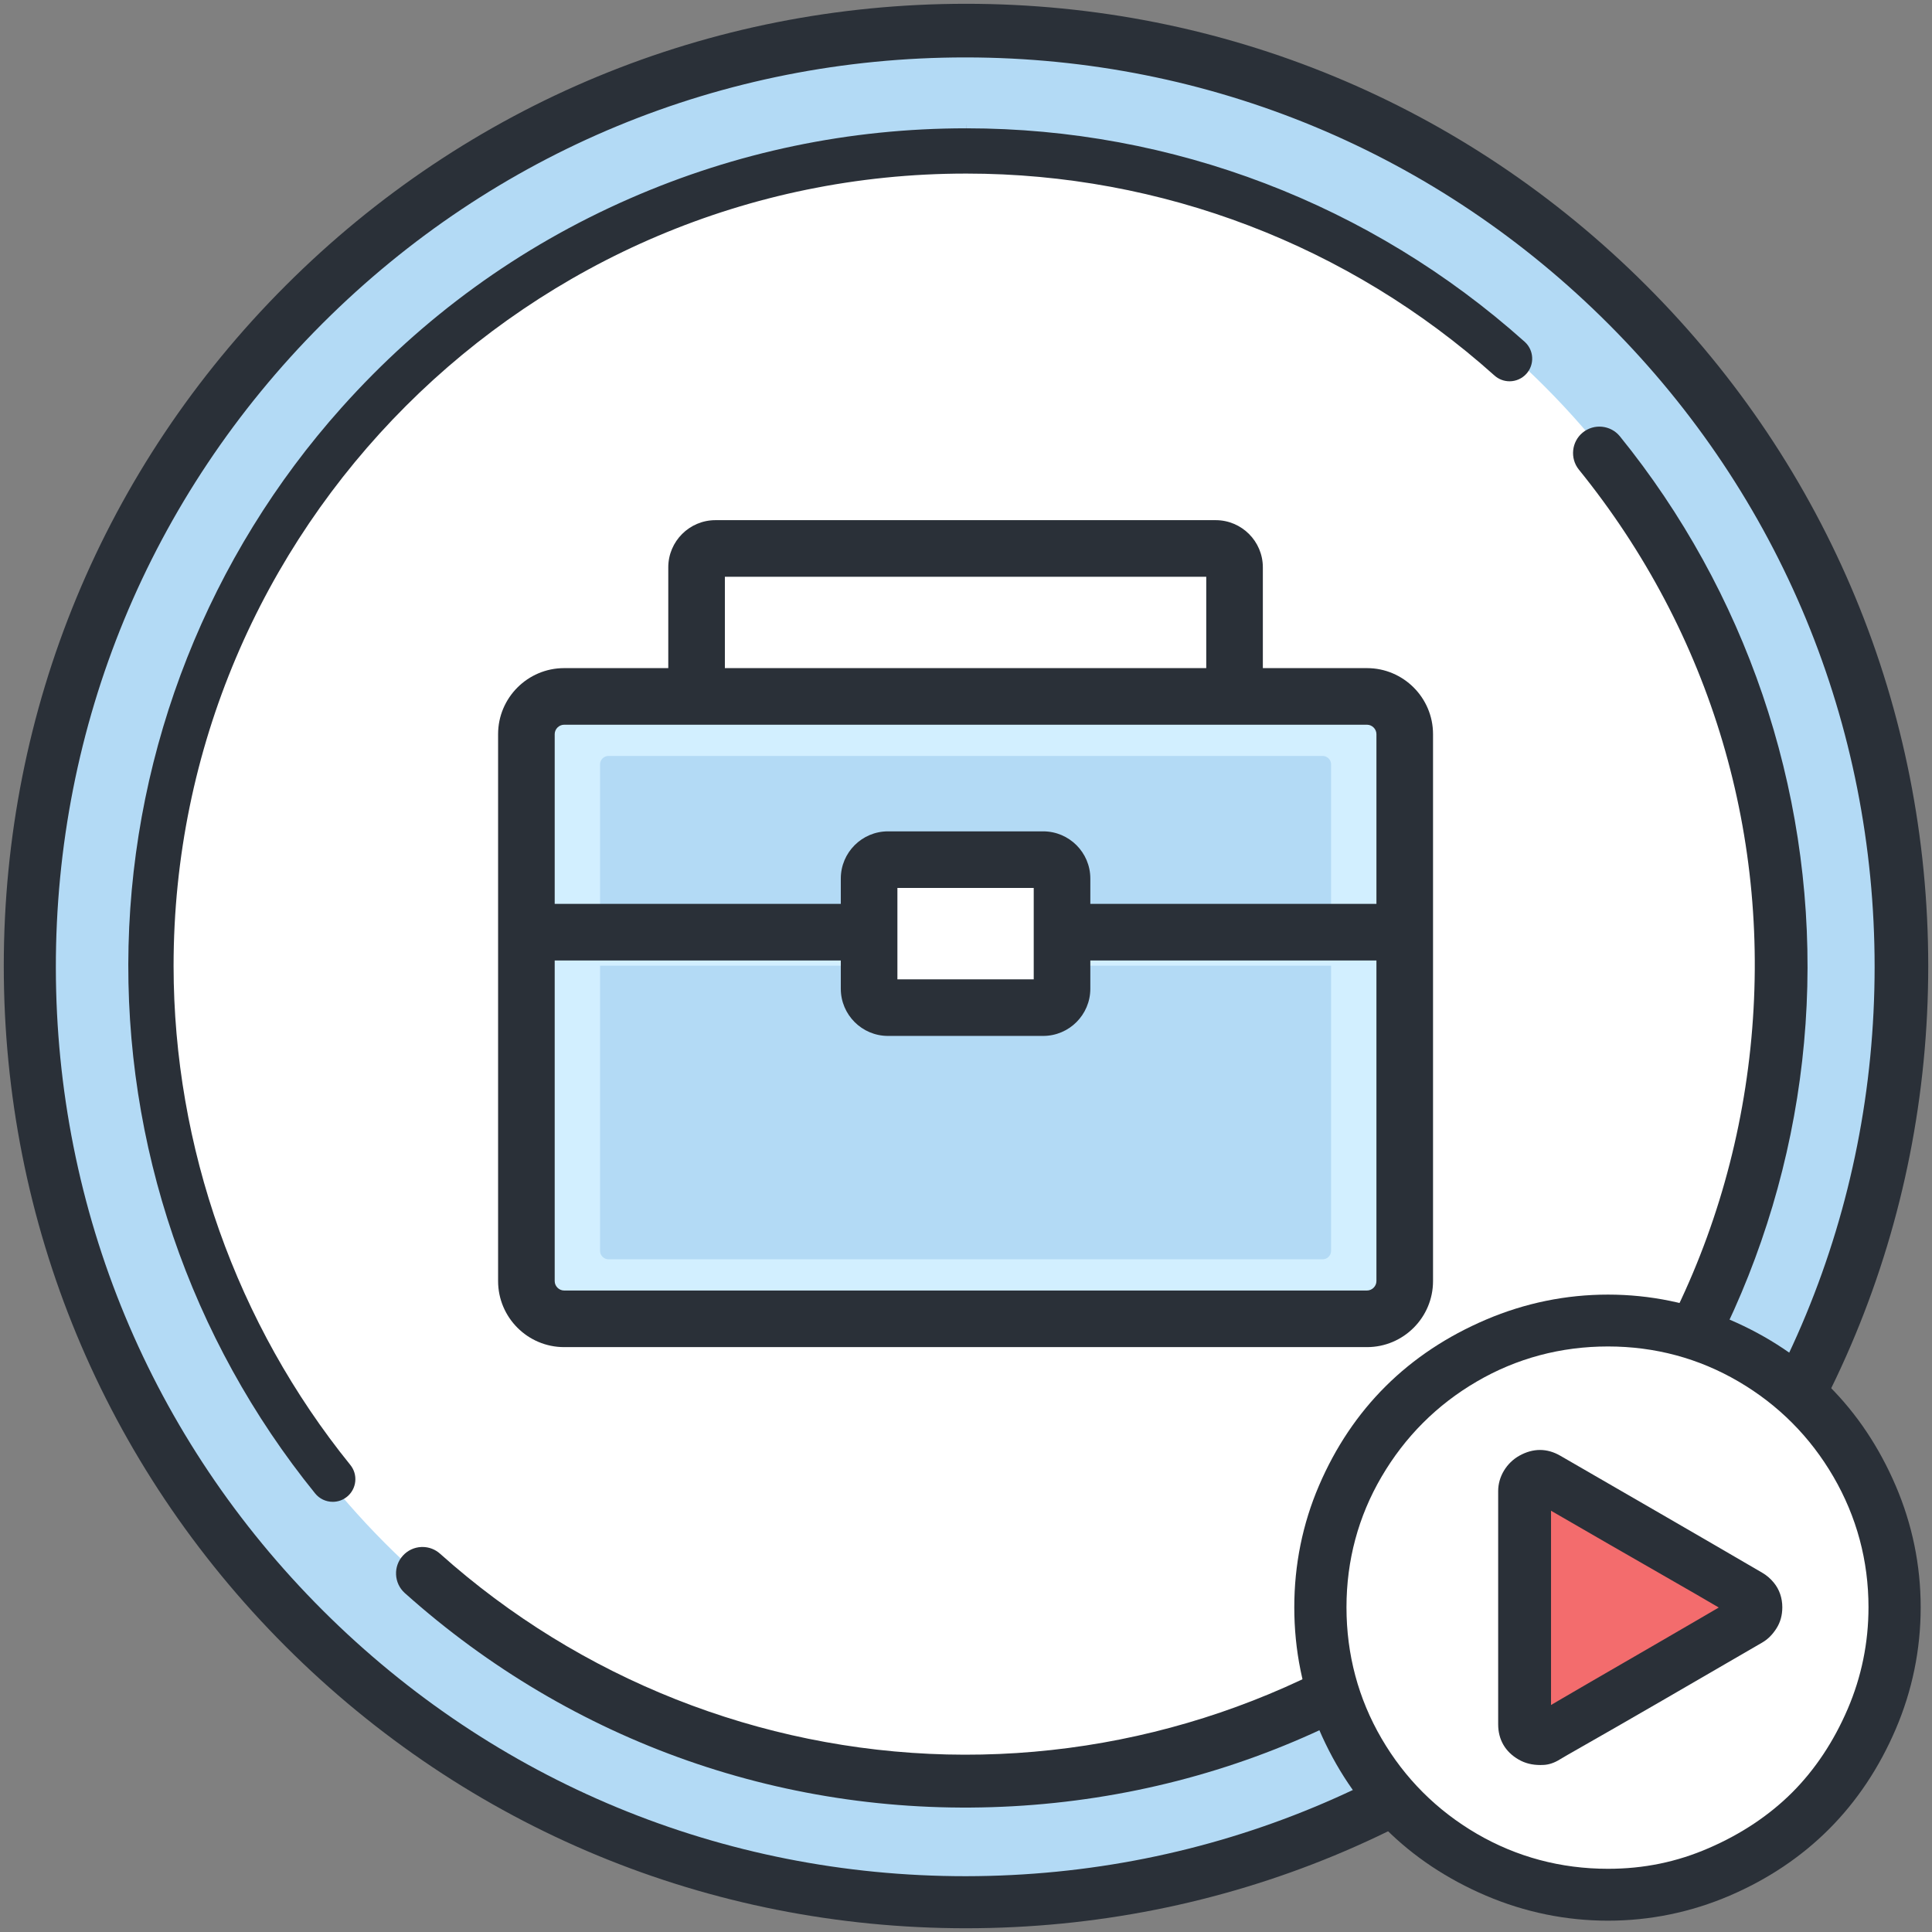 <?xml version="1.0" encoding="utf-8"?>
<!-- Generator: Adobe Illustrator 19.2.1, SVG Export Plug-In . SVG Version: 6.00 Build 0)  -->
<svg version="1.0" id="Слой_1" xmlns="http://www.w3.org/2000/svg" xmlns:xlink="http://www.w3.org/1999/xlink" x="0px" y="0px"
	 viewBox="0 0 512 512" style="enable-background:new 0 0 512 512;" xml:space="preserve">
<rect x="0" y="0" width="512" height="512" fill="#808080" stroke="none"/>
<g>
	<circle style="fill:#B3DAF5;" cx="255.749" cy="255.749" r="248.585"/>
	<circle style="fill:#FFFFFF;" cx="255.749" cy="255.749" r="217.025"/>
	<path style="fill:#2A3038;" d="M256.001,1.004C187.888,1.005,123.851,27.53,75.688,75.694
		C27.525,123.858,1,187.895,1.001,256.008c0,68.113,26.526,132.15,74.689,180.313
		c48.164,48.163,112.201,74.687,180.314,74.687c68.113-0.001,132.15-26.525,180.313-74.689
		s74.687-112.201,74.687-180.314c-0.001-68.114-26.525-132.15-74.689-180.313
		S324.114,1.003,256.001,1.004z M426.416,426.42
		c-45.465,45.573-105.955,70.714-170.329,70.791c-0.098,0-0.197,0-0.295,0
		c-64.263,0-124.698-24.989-170.201-70.385c-45.573-45.465-70.714-105.955-70.79-170.329
		C14.724,192.124,39.72,131.574,85.185,86.001l0.408-0.408
		c45.501-45.388,105.938-70.376,170.192-70.376c0.106,0,0.203,0,0.309,0
		c64.374,0.08,124.863,25.224,170.325,70.799c45.383,45.496,70.376,105.941,70.375,170.202
		C496.794,320.479,471.8,380.925,426.416,426.42z"/>
	<path style="fill:#2A3038;" d="M250.919,464.953c-49.595-1.208-97.272-20.087-134.249-53.159
		c-1.305-1.188-2.964-1.828-4.709-1.828c-0.112,0-0.225,0.003-0.338,0.008
		c-1.868,0.089-3.589,0.899-4.847,2.282c-1.259,1.383-1.903,3.173-1.815,5.041
		c0.088,1.867,0.898,3.589,2.281,4.848l0.079,0.07
		c44.409,39.724,101.615,59.772,161.089,56.46c59.475-3.312,114.101-29.587,153.814-73.984
		c35.293-39.455,55.438-90.329,56.727-143.25c1.289-52.922-16.358-104.716-49.69-145.841
		c-2.451-2.973-6.869-3.401-9.848-0.95c-2.938,2.418-3.395,6.803-1.019,9.775
		c35.145,43.369,51.298,97.835,45.481,153.359c-5.816,55.524-32.906,105.46-76.28,140.608
		C349.053,449.625,300.508,466.144,250.919,464.953z"/>
	<path style="fill:#2A3038;" d="M256.07,34.004c-30.951,0-60.962,6.265-89.2,18.62
		c-29.222,12.786-54.909,31.424-76.348,55.396c-35.124,39.276-55.174,89.915-56.457,142.59
		c-1.282,52.675,16.28,104.23,49.451,145.168c1.144,1.41,2.844,2.219,4.663,2.219
		c1.389,0,2.694-0.464,3.776-1.341c1.245-1.01,2.021-2.444,2.187-4.038
		c0.166-1.594-0.299-3.157-1.308-4.402C62.665,350.923,46.033,303.968,46,256.001
		C46,140.206,140.206,46,256,46l0.143-0c51.683-0.001,101.35,18.988,139.853,53.469
		c1.12,1.021,2.555,1.576,4.051,1.576c1.686,0,3.303-0.714,4.438-1.959
		c2.228-2.446,2.051-6.248-0.394-8.476l-0.078-0.07
		c-40.768-36.458-93.299-56.533-147.929-56.536l-0.007-1
		c-0.002,0-0.005,0-0.007,0V34.004z"/>
</g>
<path style="fill:#FFFFFF;" d="M451.523,353.621L413.038,349L384,360.5l-25.169,21.752L349,413v22.596
	l9.831,31.181L381,486l23.428,13.333l27.853,6.674l19.243-6.674L474.331,482l18.838-22
	l6.164-32.496c0,0,5.333-30.508,0-34.506S482,371,482,371L451.523,353.621z"/>
<polygon style="fill:#F36C6D;" points="404.428,392.998 404.428,454.744 418,454.744 467.773,425.999 456,414 
	"/>
<path style="fill:#2A3038;" d="M502.373,458.272C506.77,448.021,509,437.146,509,425.95
	c0-11.137-2.23-21.981-6.627-32.231c-8.765-20.435-23.572-35.241-44.008-44.007
	c-10.253-4.399-21.097-6.629-32.231-6.629c-11.135,0-22.008,2.23-32.317,6.627
	c-20.627,8.798-35.524,23.604-44.278,44.009C345.2,403.833,343,414.677,343,425.95
	c0,11.332,2.2,22.207,6.539,32.322c8.779,20.464,23.678,35.304,44.282,44.107
	C404.142,506.772,415.014,509,426.134,509c11.115,0,21.96-2.229,32.236-6.626
	C478.775,493.601,493.581,478.762,502.373,458.272z M452.878,489.748
	c-8.501,3.701-17.25,5.502-26.744,5.502c-12.487,0-24.186-3.125-34.773-9.287
	c-10.596-6.187-19.085-14.677-25.235-25.236c-6.168-10.58-9.295-22.281-9.295-34.777
	c0-12.422,3.127-24.062,9.294-34.595c6.205-10.602,14.695-19.092,25.235-25.234
	c10.575-6.167,22.275-9.294,34.775-9.294c12.422,0,24.062,3.127,34.596,9.294
	c10.539,6.169,18.998,14.658,25.144,25.231c6.167,10.608,9.294,22.25,9.294,34.6
	c-0.001,9.365-1.854,18.427-5.507,26.935c-3.698,8.616-8.649,16.066-14.718,22.142
	C468.871,481.085,461.448,486.038,452.878,489.748z"/>
<path style="fill:#2A3038;" d="M419.538,462.713l0.058-0.033c4.588-2.617,11.522-6.572,20.827-11.969
	l26.572-15.413c1.492-0.865,2.692-2.055,3.777-3.746c1.035-1.609,1.559-3.493,1.559-5.601
	c0-2.463-0.768-4.706-2.22-6.488c-0.919-1.127-1.94-2.005-3.12-2.684
	c-0.631-0.364-1.903-1.105-3.816-2.221l-0.077-0.045
	c-4.493-2.619-12.012-7.002-22.942-13.322l-26.663-15.411
	c-1.754-1.013-3.565-1.527-5.383-1.527c-1.809,0-3.641,0.508-5.444,1.51
	c-3.423,1.902-5.634,5.578-5.634,9.365v61.824c0,4.069,1.876,7.302,5.425,9.347
	c1.686,0.974,3.566,1.447,5.748,1.447c0.31,0,0.627-0.01,0.948-0.029
	c1.392-0.081,2.812-0.57,4.223-1.452C414.03,465.855,415.939,464.765,419.538,462.713z
	 M411.038,448.351v-44.524v-3.465l3,1.733l12.866,7.431
	c5.392,3.114,9.994,5.749,13.796,7.926c3.656,2.094,6.532,3.741,8.695,5.002l3.136,1.829
	l2.961,1.727l-2.961,1.728l-1.719,1.003c-7.785,4.541-14.918,8.666-20.649,11.981
	l-0.056,0.032c-5.834,3.375-11.345,6.562-16.059,9.323l-3.011,1.763V448.351z"/>
<polygon style="fill:#D2EFFF;" points="371,186.333 141.667,186.333 139,343.083 144.333,349 359.667,349 
	371,343.083 "/>
<g>
	<path style="fill:#B3DAF5;" d="M159.018,255.917v75.585c0,1.206,1.019,2.224,2.224,2.224H350.527
		c1.205,0,2.224-1.018,2.224-2.224v-75.585h-67.453v6.664c0,6.132-4.988,11.12-11.12,11.12
		h-36.587c-6.132,0-11.12-4.988-11.12-11.12v-6.664H159.018z"/>
	<rect x="239.815" y="238.819" style="fill:#B3DAF5;" width="32.139" height="21.539"/>
	<path style="fill:#B3DAF5;" d="M352.751,202.557c0-1.205-1.019-2.224-2.224-2.224H161.242
		c-1.205,0-2.224,1.018-2.224,2.224v40.015h67.453v-5.978
		c0-6.132,4.988-11.12,11.12-11.12h36.587c6.132,0,11.12,4.988,11.12,11.12v5.978
		h67.453V202.557z"/>
</g>
<polygon style="fill:#FFFFFF;" points="250.333,227.667 231,227.667 231,263.667 273.948,267.667 281,259.53 
	281,227.667 "/>
<path style="fill:#2A3038;" d="M362.268,177.059h-27.6v-26.711c0-6.893-5.607-12.5-12.5-12.5H189.6
	c-6.893,0-12.5,5.607-12.5,12.5v26.711h-27.6c-9.649,0-17.5,7.851-17.5,17.5V339.5
	c0,9.649,7.851,17.5,17.5,17.5h212.768c9.649,0,17.5-7.851,17.5-17.5V194.559
	C379.768,184.909,371.918,177.059,362.268,177.059z M192.1,152.848h127.569v24.211h-127.569V152.848z
	 M149.501,192.059h212.768c1.355,0,2.5,1.145,2.5,2.5v44.979H288.948v-6.72
	c0-6.893-5.607-12.5-12.5-12.5h-41.126c-6.893,0-12.5,5.607-12.5,12.5v6.72h-75.821V194.559
	C147.001,193.203,148.146,192.059,149.501,192.059z M273.948,235.319v24.211h-36.126V235.319
	C237.822,235.319,273.948,235.319,273.948,235.319z M362.268,342h-212.768c-1.355,0-2.5-1.144-2.5-2.5v-84.962
	h75.821v7.491c0,6.893,5.607,12.5,12.5,12.5h41.126c6.893,0,12.5-5.607,12.5-12.5v-7.491h75.821V339.5
	C364.768,340.856,363.624,342,362.268,342z"/>
</svg>
